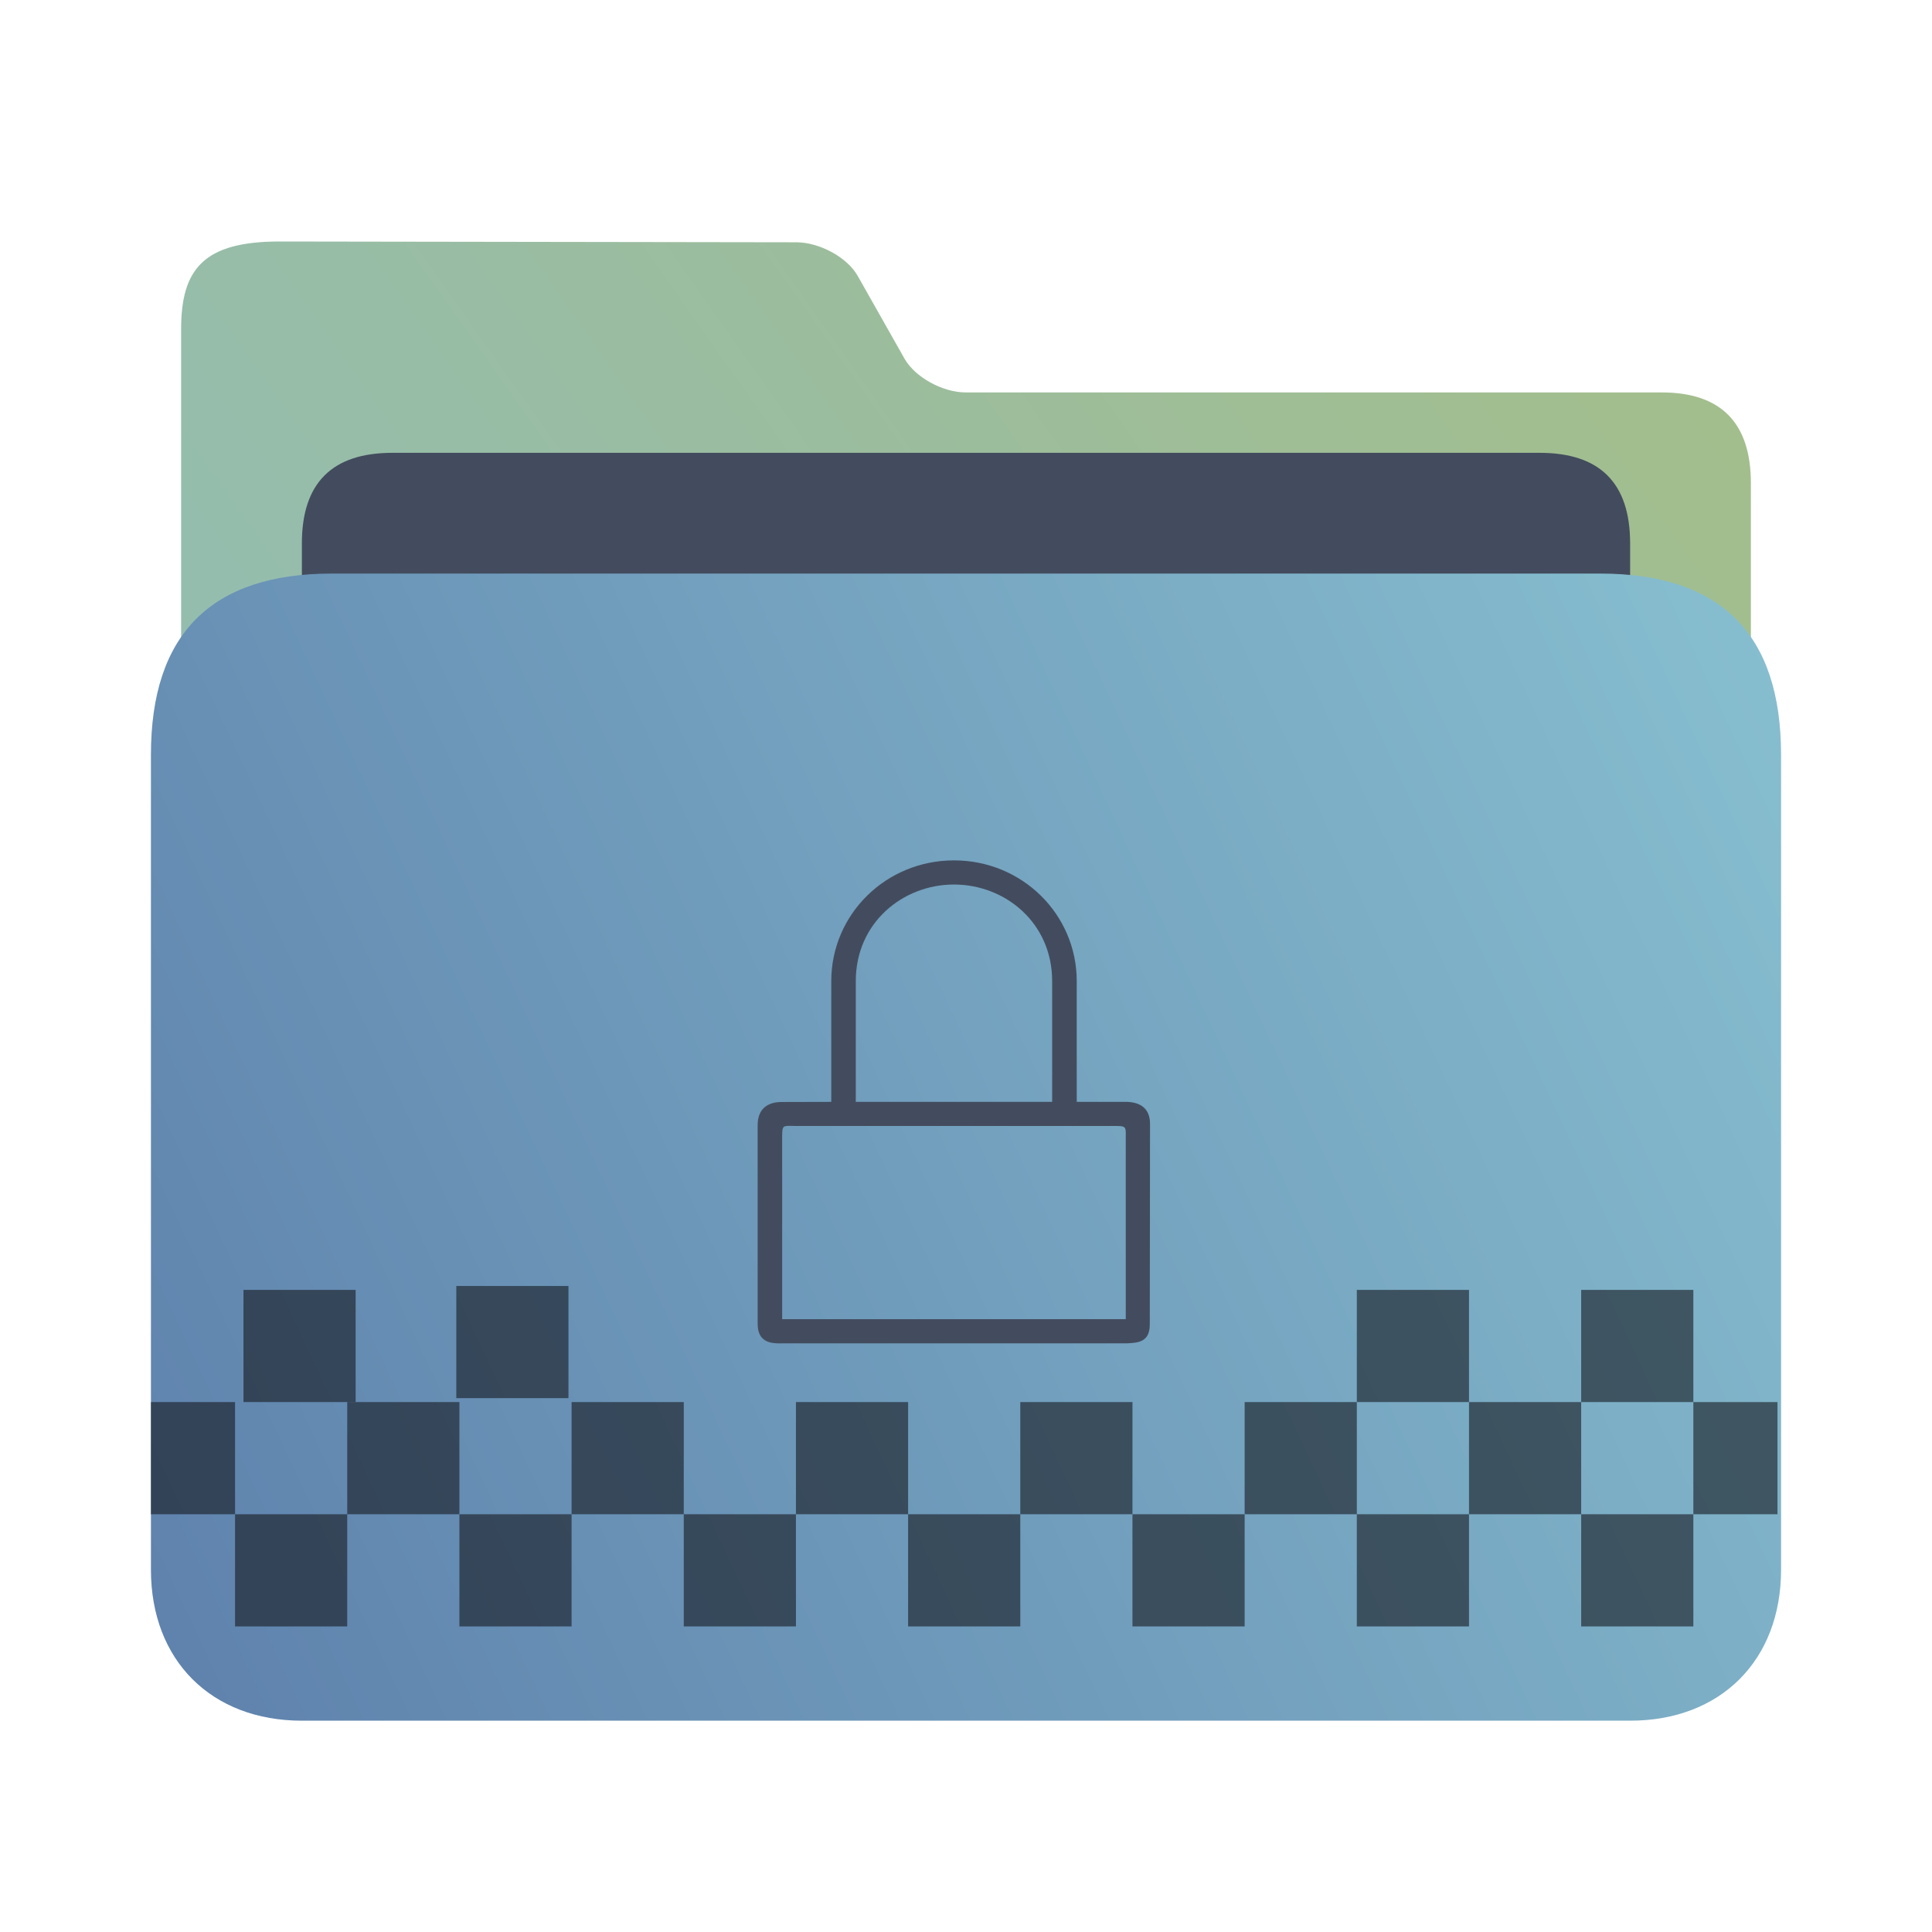 <?xml version="1.0" encoding="UTF-8" standalone="no"?>
<svg
   id="svg2"
   height="64"
   version="1.1"
   width="64"
   sodipodi:docname="folder-encrypted.svg"
   inkscape:version="1.2.1 (9c6d41e410, 2022-07-14)"
   xmlns:inkscape="http://www.inkscape.org/namespaces/inkscape"
   xmlns:sodipodi="http://sodipodi.sourceforge.net/DTD/sodipodi-0.dtd"
   xmlns:xlink="http://www.w3.org/1999/xlink"
   xmlns="http://www.w3.org/2000/svg"
   xmlns:svg="http://www.w3.org/2000/svg"
   xmlns:rdf="http://www.w3.org/1999/02/22-rdf-syntax-ns#"
   xmlns:cc="http://creativecommons.org/ns#"
   xmlns:dc="http://purl.org/dc/elements/1.1/">
  <sodipodi:namedview
     pagecolor="#ffffff"
     bordercolor="#666666"
     borderopacity="1"
     objecttolerance="10"
     gridtolerance="10"
     guidetolerance="10"
     inkscape:pageopacity="0"
     inkscape:pageshadow="2"
     inkscape:window-width="1920"
     inkscape:window-height="1002"
     id="namedview43"
     showgrid="true"
     inkscape:zoom="4.90625"
     inkscape:cx="-13.55414"
     inkscape:cy="16.815287"
     inkscape:window-x="0"
     inkscape:window-y="0"
     inkscape:window-maximized="1"
     inkscape:current-layer="svg2"
     inkscape:document-rotation="0"
     inkscape:showpageshadow="2"
     inkscape:pagecheckerboard="0"
     inkscape:deskcolor="#d1d1d1">
    <inkscape:grid
       type="xygrid"
       id="grid1109" />
  </sodipodi:namedview>
  <defs
     id="defs5455">
    <linearGradient
       id="linearGradient4172-5">
      <stop
         id="stop4174-6"
         style="stop-color:#3e3e3e" />
      <stop
         id="stop4176-6"
         style="stop-color:#494949"
         offset="1" />
    </linearGradient>
    <linearGradient
       gradientTransform="matrix(1,0,0,1,0,0.176)"
       x2="0"
       gradientUnits="userSpaceOnUse"
       y2="499.784"
       y1="541.798"
       xlink:href="#linearGradient4172-5"
       id="linearGradient4178-3-3" />
    <linearGradient
       inkscape:collect="always"
       xlink:href="#linearGradient860"
       id="linearGradient862"
       x1="113.946"
       y1="366.972"
       x2="406.082"
       y2="159.712"
       gradientUnits="userSpaceOnUse"
       gradientTransform="matrix(0.178,0,0,0.179,-14.282,-15.512)" />
    <linearGradient
       inkscape:collect="always"
       id="linearGradient860">
      <stop
         style="stop-color:#8fbcbb;stop-opacity:1;"
         offset="0"
         id="stop856" />
      <stop
         style="stop-color:#a3be8c;stop-opacity:1;"
         offset="1"
         id="stop858" />
    </linearGradient>
    <linearGradient
       inkscape:collect="always"
       xlink:href="#linearGradient842"
       id="linearGradient844"
       x1="386.306"
       y1="539.798"
       x2="447.951"
       y2="504.719"
       gradientUnits="userSpaceOnUse"
       gradientTransform="matrix(0.892,0,0,1.083,-339.665,-527.75)" />
    <linearGradient
       inkscape:collect="always"
       id="linearGradient842">
      <stop
         style="stop-color:#5e81ac;stop-opacity:1;"
         offset="0"
         id="stop838" />
      <stop
         style="stop-color:#88c0d0;stop-opacity:1;"
         offset="1"
         id="stop840" />
    </linearGradient>
  </defs>
  <path
     style="fill:url(#linearGradient862);fill-opacity:1;stroke-width:0.165"
     d="m 31.997,13 c -0.773,0 -1.685,-0.505 -2.032,-1.116 L 28.411,9.137 C 28.066,8.526 27.151,8.027 26.379,8.026 l -17.103,-0.026 C 6.751,7.996 5.999,8.905 6,10.908 l 2.8e-4,0.844 v 2.485 L 6,47 c -10e-6,0.894 2.024,3 3,3 h 46 c 1,0 3,-2 3,-3 v -31 c 0,-2 -1,-3 -2.951,-3 z"
     id="path4-3"
     sodipodi:nodetypes="sccsssccscsssss" />
  <path
     style="fill:#434c5e;fill-opacity:1;stroke-width:0.17"
     d="m 54,25.4 c 0,1.43 -0.682,2.6 -2.243,2.6 H 12.159 C 10.598,28 10,26.83 10,25.4 v -7.4 c 0,-2 1,-3 3,-3 h 38 c 2,0 3,1 3,3 z"
     id="path8-6"
     sodipodi:nodetypes="sssssssss" />
  <path
     style="fill:url(#linearGradient844);fill-opacity:1;stroke-width:0.191"
     d="M 53,19 H 11 c -4,0 -6,2 -6,6 v 27 c 0,3 2,5 5,5 h 44 c 3,0 5,-2 5,-5 v -27 c 0,-4 -2,-6 -6,-6 z"
     id="path10"
     sodipodi:nodetypes="sssssssss" />
  <path
     inkscape:connector-curvature="0"
     style="fill:#434c5e;fill-opacity:1;stroke-width:0.806"
     id="rect4136-3-6-7"
     d="m 31.602,28.501 c -2.252,0 -4.065,1.784 -4.065,4 v 4 l -1.621,0.004 v 0 c -0.408,-0.005 -0.828,0.156 -0.818,0.796 l 4.49e-4,6.559 c 0.003,0.586 0.408,0.644 0.739,0.641 l 0.137,-0.002 10.709,5.13e-4 0.644,-8e-6 c 0.372,-0.018 0.766,-0.035 0.761,-0.64 l 0.008,-6.599 c 0.014,-0.6 -0.396,-0.75 -0.772,-0.76 h -0.64 -1.016 v -3.999 C 35.668,30.285 33.855,28.501 31.603,28.501 Z m 0,0.8 c 1.689,0 3.252,1.261 3.252,3.2 v 4 h -6.505 v -4 c 0,-1.939 1.563,-3.2 3.252,-3.2 z m -5.275,7.999 v 0 h 10.545 c 0.421,-0.004 0.428,0.004 0.42,0.349 l 5.9e-4,6.05 H 25.91 v -6.059 c 0.007,-0.363 0.007,-0.353 0.417,-0.341 z"
     sodipodi:nodetypes="sscccccsccccccccssscccssccccccccc" />
  <g
     transform="matrix(0.929,0,0,0.929,-355.054,-421.583)"
     id="layer1-7-7-1"
     style="fill:#15181e;fill-opacity:1">
    <g
       transform="translate(-129,60)"
       id="g5881-5-5-7"
       style="fill:#15181e;fill-opacity:1">
      <g
         id="g4154-5-3-3-3-2"
         transform="translate(129,-60)"
         style="fill:#15181e;fill-opacity:1" />
      <g
         id="g4445-8-6-2-6-5-7"
         transform="translate(128,-60)"
         style="fill:#15181e;fill-opacity:1">
        <rect
           y="507.798"
           x="391.571"
           height="4"
           width="4"
           id="rect4179-2-9-6-5-8-0-0-2-6-2"
           style="opacity:0.6;fill:#15181e;fill-opacity:1;stroke:none;stroke-width:2;stroke-miterlimit:4;stroke-dasharray:none;stroke-opacity:1" />
        <rect
           y="507.798"
           x="399.571"
           height="4"
           width="4"
           id="rect4179-5-61-4-1-4-1-2-8-9-2-2"
           style="opacity:0.6;fill:#15181e;fill-opacity:1;stroke:none;stroke-width:2;stroke-miterlimit:4;stroke-dasharray:none;stroke-opacity:1" />
        <rect
           y="507.798"
           x="407.571"
           height="4"
           width="4"
           id="rect4179-5-6-8-7-5-7-0-8-6-1-9-6"
           style="opacity:0.6;fill:#15181e;fill-opacity:1;stroke:none;stroke-width:2;stroke-miterlimit:4;stroke-dasharray:none;stroke-opacity:1" />
        <rect
           y="507.798"
           x="415.571"
           height="4"
           width="4"
           id="rect4179-5-6-2-7-8-5-4-3-3-2-2-1-1"
           style="opacity:0.6;fill:#15181e;fill-opacity:1;stroke:none;stroke-width:2;stroke-miterlimit:4;stroke-dasharray:none;stroke-opacity:1" />
        <rect
           y="507.798"
           x="423.571"
           height="4"
           width="4"
           id="rect4179-5-6-2-9-9-4-4-4-0-8-4-7-2-0"
           style="opacity:0.6;fill:#15181e;fill-opacity:1;stroke:none;stroke-width:2;stroke-miterlimit:4;stroke-dasharray:none;stroke-opacity:1" />
        <rect
           y="507.798"
           x="431.571"
           height="4"
           width="4"
           id="rect4179-5-6-2-9-1-20-5-7-3-4-0-7-0-7-6"
           style="opacity:0.6;fill:#15181e;fill-opacity:1;stroke:none;stroke-width:2;stroke-miterlimit:4;stroke-dasharray:none;stroke-opacity:1" />
        <rect
           y="507.798"
           x="439.571"
           height="4"
           width="4"
           id="rect4179-5-6-2-9-1-2-2-0-6-0-4-4-9-9-0-1"
           style="opacity:0.6;fill:#15181e;fill-opacity:1;stroke:none;stroke-width:2;stroke-miterlimit:4;stroke-dasharray:none;stroke-opacity:1" />
        <rect
           y="503.798"
           x="388.571"
           height="4"
           width="3"
           id="rect4179-7-3-5-7-4-0-3-3-9-5"
           style="opacity:0.6;fill:#15181e;fill-opacity:1;stroke:none;stroke-width:2;stroke-miterlimit:4;stroke-dasharray:none;stroke-opacity:1" />
        <rect
           y="503.798"
           x="395.571"
           height="4"
           width="4"
           id="rect4179-5-5-6-6-8-4-9-9-6-3-9"
           style="opacity:0.6;fill:#15181e;fill-opacity:1;stroke:none;stroke-width:2;stroke-miterlimit:4;stroke-dasharray:none;stroke-opacity:1" />
        <rect
           y="503.798"
           x="403.571"
           height="4"
           width="4"
           id="rect4179-5-6-9-1-9-6-7-1-2-0-6-4"
           style="opacity:0.6;fill:#15181e;fill-opacity:1;stroke:none;stroke-width:2;stroke-miterlimit:4;stroke-dasharray:none;stroke-opacity:1" />
        <rect
           y="503.798"
           x="411.571"
           height="4"
           width="4"
           id="rect4179-5-6-2-2-0-3-8-6-9-8-6-0-9"
           style="opacity:0.6;fill:#15181e;fill-opacity:1;stroke:none;stroke-width:2;stroke-miterlimit:4;stroke-dasharray:none;stroke-opacity:1" />
        <rect
           y="503.798"
           x="419.571"
           height="4"
           width="4"
           id="rect4179-5-6-2-9-2-6-7-8-3-6-3-2-6-0"
           style="opacity:0.6;fill:#15181e;fill-opacity:1;stroke:none;stroke-width:2;stroke-miterlimit:4;stroke-dasharray:none;stroke-opacity:1" />
        <rect
           y="503.798"
           x="427.571"
           height="4"
           width="4"
           id="rect4179-5-6-2-9-1-8-3-4-4-1-2-0-6-2-9"
           style="opacity:0.6;fill:#15181e;fill-opacity:1;stroke:none;stroke-width:2;stroke-miterlimit:4;stroke-dasharray:none;stroke-opacity:1" />
        <rect
           y="503.798"
           x="435.571"
           height="4"
           width="4"
           id="rect4179-5-6-2-9-1-2-9-2-5-3-7-5-1-1-6-1"
           style="opacity:0.6;fill:#15181e;fill-opacity:1;stroke:none;stroke-width:2;stroke-miterlimit:4;stroke-dasharray:none;stroke-opacity:1" />
        <rect
           y="503.798"
           x="443.571"
           height="4"
           width="3"
           id="rect4179-5-6-2-9-1-2-7-7-0-2-1-5-4-7-8-1-7"
           style="opacity:0.6;fill:#15181e;fill-opacity:1;stroke:none;stroke-width:2;stroke-miterlimit:4;stroke-dasharray:none;stroke-opacity:1" />
        <rect
           y="499.798"
           x="391.871"
           height="4"
           width="4"
           id="rect4179-5-6-2-9-9-4-4-4-6-7-6-4-2-7-7"
           style="opacity:0.6;fill:#15181e;fill-opacity:1;stroke:none;stroke-width:2;stroke-miterlimit:4;stroke-dasharray:none;stroke-opacity:1" />
        <rect
           y="499.798"
           x="431.571"
           height="4"
           width="4"
           id="rect4179-5-6-2-9-1-20-5-7-3-8-8-0-9-0-9-1"
           style="opacity:0.6;fill:#15181e;fill-opacity:1;stroke:none;stroke-width:2;stroke-miterlimit:4;stroke-dasharray:none;stroke-opacity:1" />
        <rect
           y="499.798"
           x="439.571"
           height="4"
           width="4"
           id="rect4179-5-6-2-9-1-2-2-0-6-0-9-5-5-2-2-2-1"
           style="opacity:0.6;fill:#15181e;fill-opacity:1;stroke:none;stroke-width:2;stroke-miterlimit:4;stroke-dasharray:none;stroke-opacity:1" />
      </g>
    </g>
  </g>
  <rect
     y="42.6"
     x="15.116"
     height="3.715"
     width="3.715"
     id="rect4179-5-6-2-9-9-4-4-4-6-7-6-4-2-7-3-3-5"
     style="opacity:0.6;fill:#15181e;fill-opacity:1;stroke:none;stroke-width:1.857;stroke-miterlimit:4;stroke-dasharray:none;stroke-opacity:1" />
</svg>
